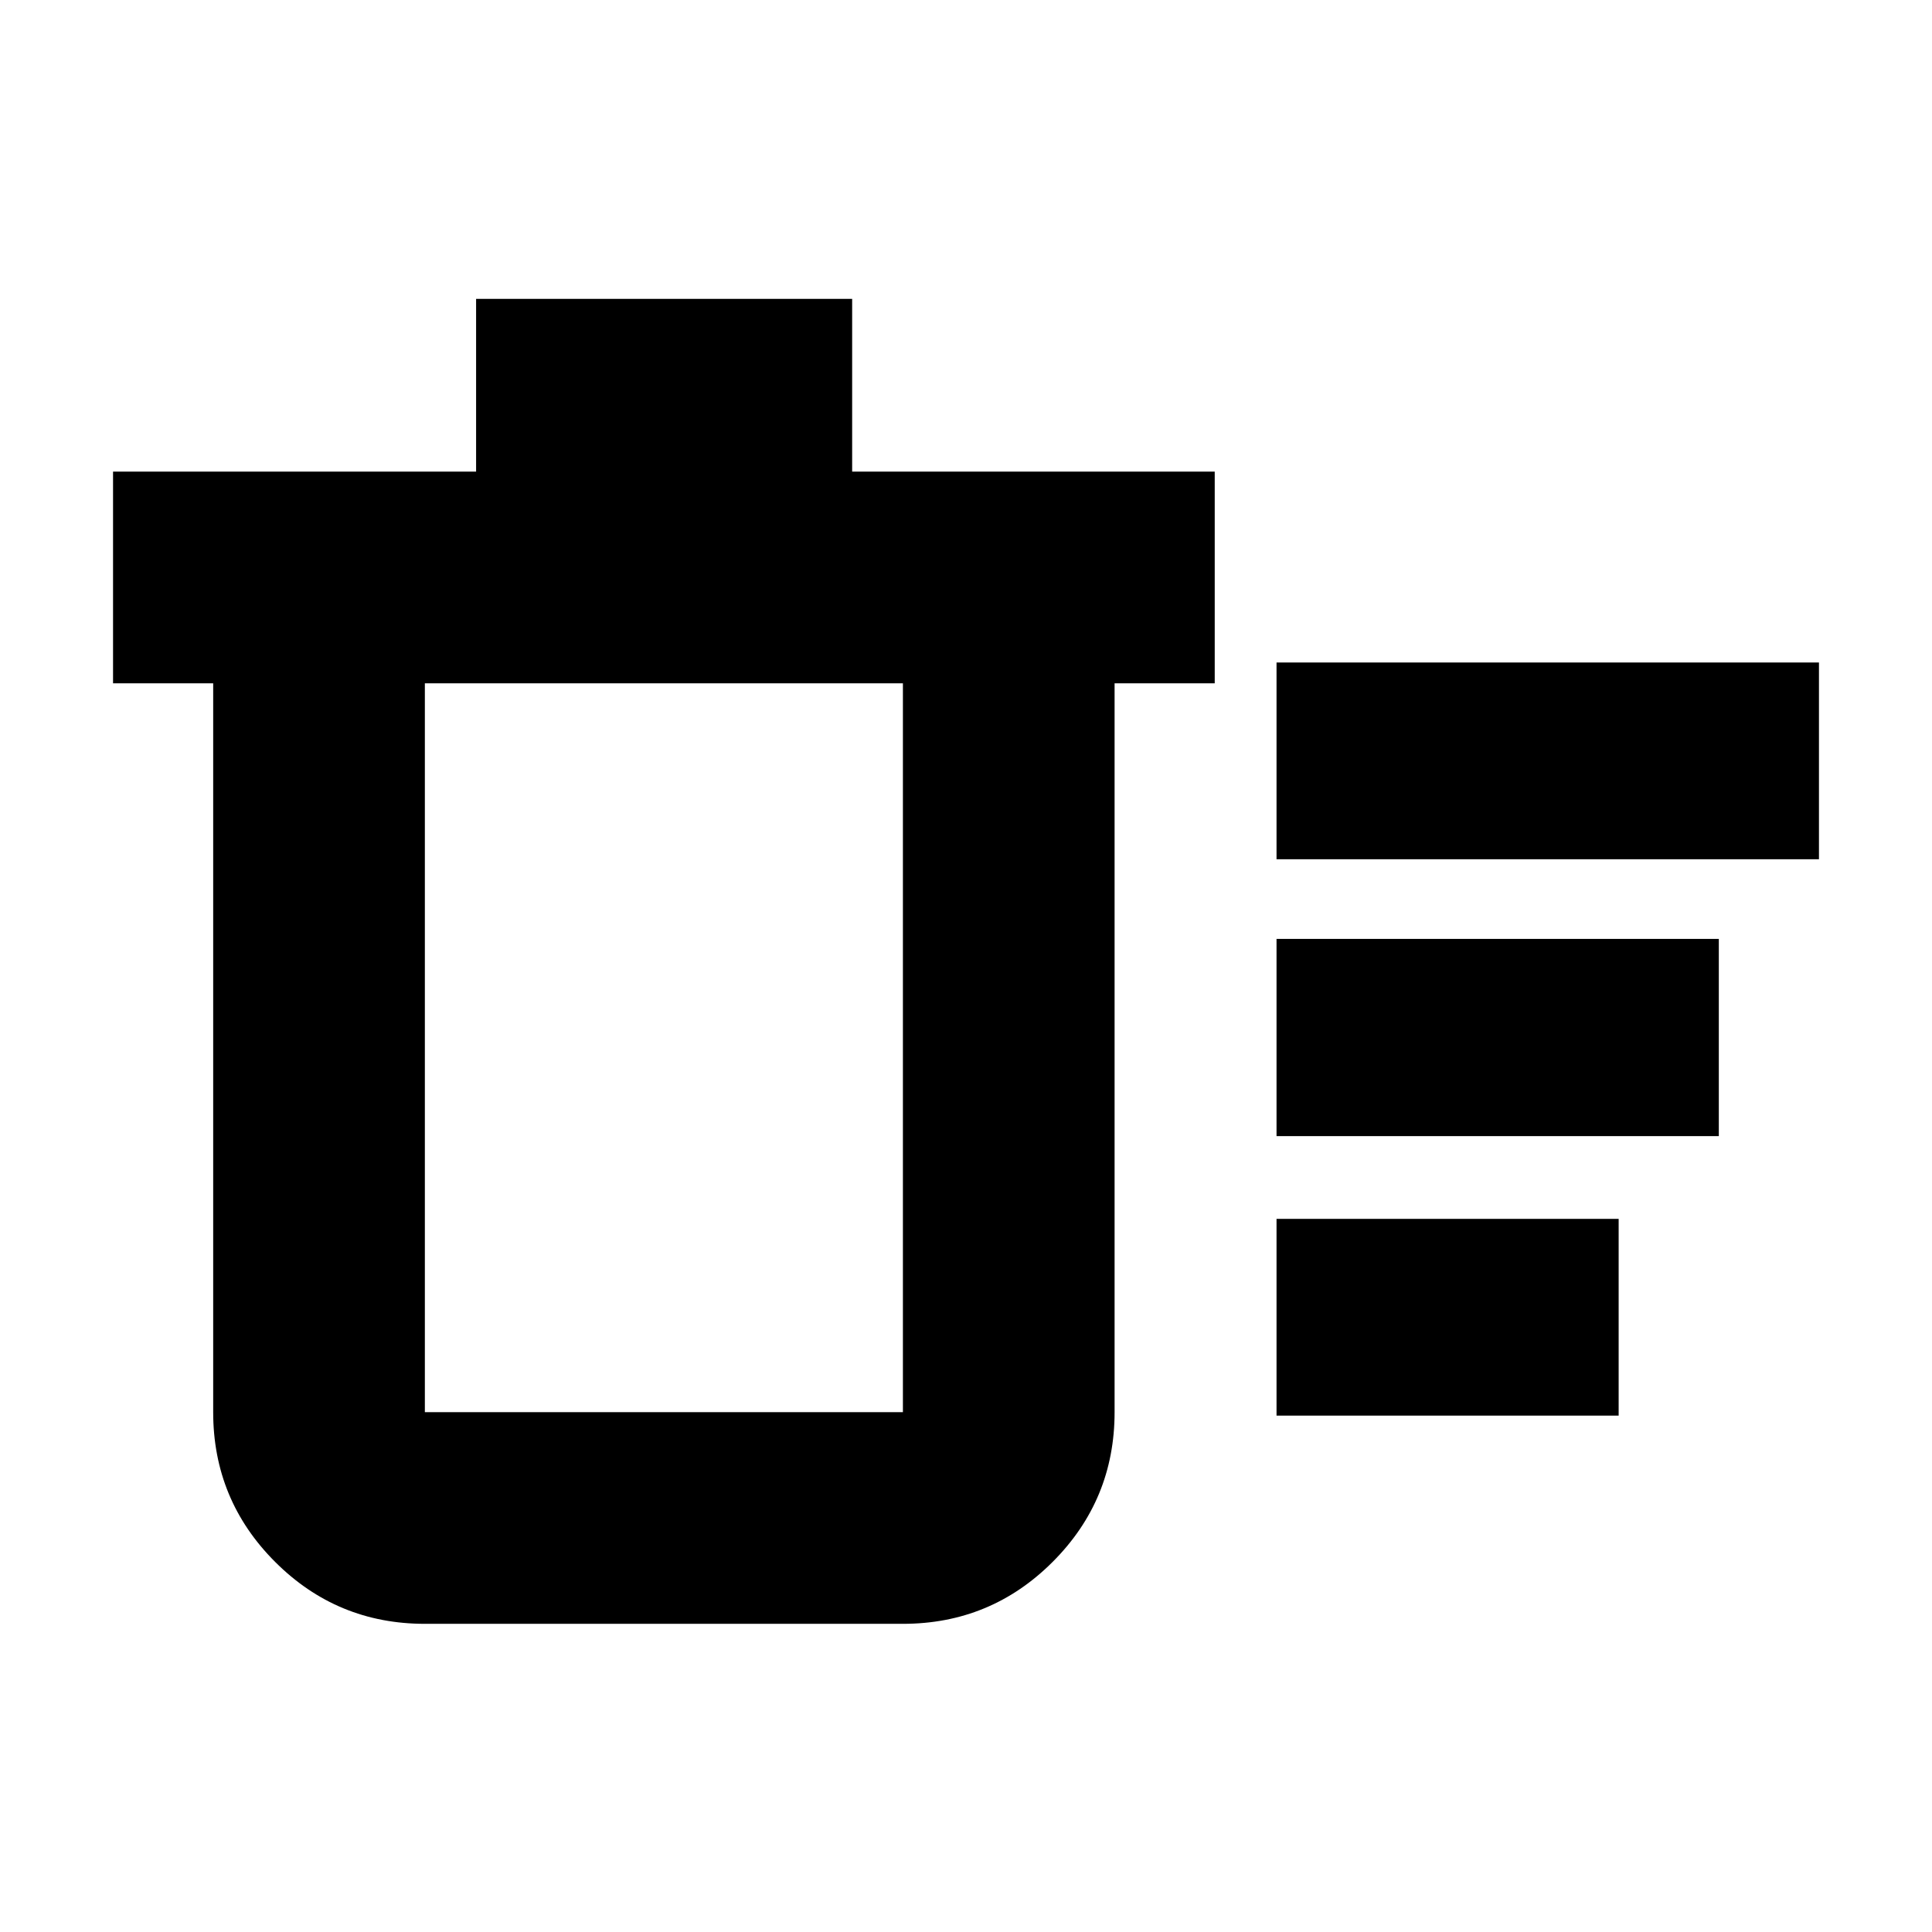 <svg xmlns="http://www.w3.org/2000/svg" height="20" viewBox="0 -960 960 960" width="20"><path d="M634.3-256.59v-97.76h170v97.76h-170Zm0-276.45v-97.76h269.53v97.76H634.3Zm0 137.58v-98h219.77v98H634.3ZM105.93-620.48H56.17v-105.17h180.4v-85.85h186.86v85.85h180.16v105.17h-49.76v362.18q0 43.62-30.78 74.4-30.77 30.77-74.4 30.77H211.11q-43.63 0-74.4-30.77-30.78-30.78-30.78-74.4v-362.18Zm105.18 0v362.18h237.54v-362.18H211.11Zm0 0v362.18-362.18Z"/></svg>